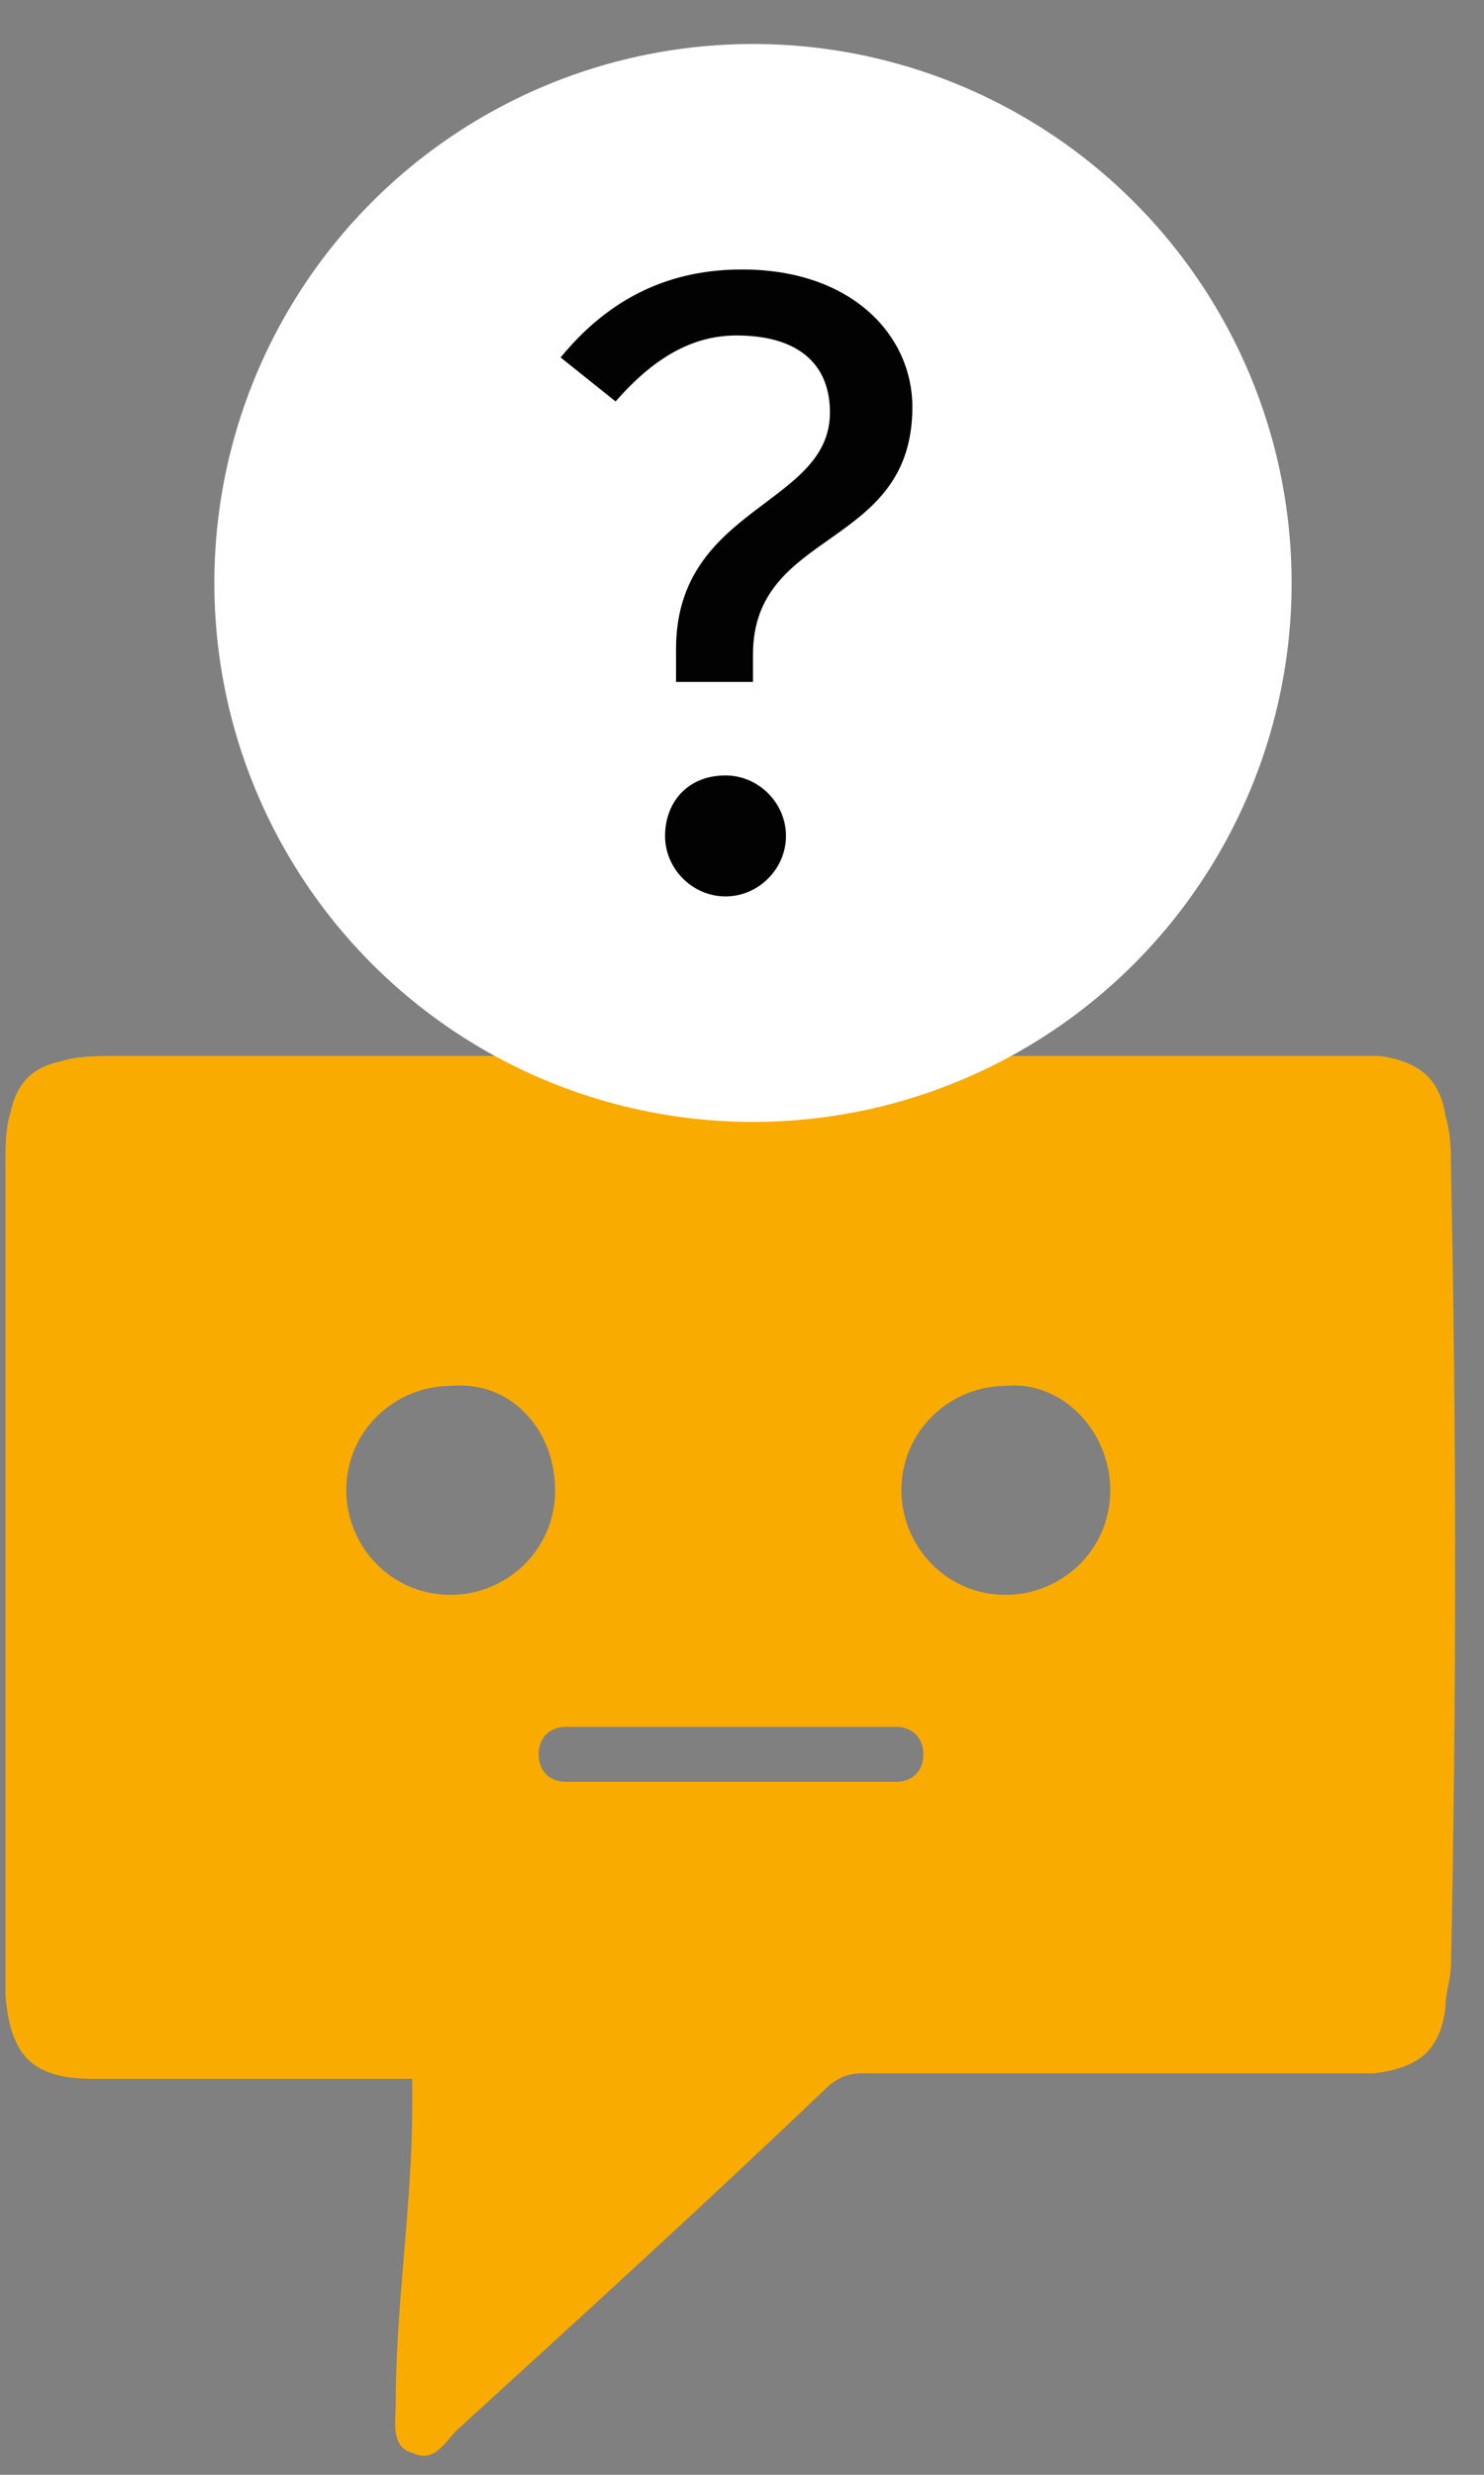 <?xml version="1.0" encoding="UTF-8" standalone="no"?>
<svg width="27px" height="45px" viewBox="0 0 27 45" version="1.1" xmlns="http://www.w3.org/2000/svg" xmlns:xlink="http://www.w3.org/1999/xlink" xmlns:sketch="http://www.bohemiancoding.com/sketch/ns">
    <rect x="0" y="0" width="27" height="45" fill="#808080" stroke="none"/>
    <!-- Generator: Sketch 3.2 (9961) - http://www.bohemiancoding.com/sketch -->
    <title>Slice 1</title>
    <desc>Created with Sketch.</desc>
    <defs></defs>
    <g id="Page-1" stroke="none" stroke-width="1" fill="none" fill-rule="evenodd" sketch:type="MSPage">
        <path d="M26.4,21.3 C26.4,21 26.4,20.6 26.3,20.3 C26.2,19.6 25.8,19.3 25.1,19.2 L24.3,19.2 L2.1,19.2 C1.8,19.2 1.4,19.2 1.1,19.3 C0.6,19.4 0.3,19.7 0.2,20.2 C0.1,20.5 0.1,20.8 0.1,21.2 L0.1,35.9 L0.1,36.3 C0.2,37.4 0.6,37.8 1.7,37.8 L6.4,37.8 L7.5,37.8 L7.5,38.3 C7.5,40.1 7.2,41.9 7.2,43.7 C7.2,44 7.1,44.5 7.5,44.6 C7.9,44.8 8.1,44.4 8.3,44.2 C10.6,42.1 12.8,40.1 15,38 C15.2,37.8 15.4,37.7 15.7,37.7 L24,37.7 L25,37.7 C25.8,37.6 26.2,37.3 26.3,36.5 C26.3,36.2 26.4,36 26.4,35.7 C26.5,30.9 26.5,26.1 26.4,21.3 L26.4,21.3 Z M10.1,27.1 C10.1,28.2 9.2,29 8.2,29 C7.1,29 6.3,28.1 6.3,27.1 C6.3,26 7.2,25.2 8.2,25.2 C9.3,25.1 10.1,26 10.1,27.1 L10.1,27.1 Z M20.2,27.1 C20.2,28.2 19.3,29 18.3,29 C17.2,29 16.4,28.1 16.4,27.1 C16.4,26 17.3,25.2 18.3,25.2 C19.3,25.1 20.2,26 20.2,27.1 L20.2,27.1 Z M16.8,31.9 C16.8,32.2 16.6,32.4 16.3,32.4 L10.3,32.4 C10,32.4 9.8,32.2 9.8,31.9 C9.8,31.6 10,31.4 10.3,31.4 L16.3,31.4 C16.6,31.4 16.8,31.6 16.8,31.9 L16.8,31.9 Z" id="Shape" fill="#FAAB00" sketch:type="MSShapeGroup"></path>
        <g id="Group" sketch:type="MSLayerGroup" transform="translate(3, 0)">
            <circle id="Oval" fill="#FFFFFF" sketch:type="MSShapeGroup" cx="10.7" cy="10.6" r="9.8"></circle>
            <path d="M10.8,12.4 L9.3,12.4 L9.3,11.8 C9.3,9.2 12.1,9.2 12.1,7.5 C12.1,6.6 11.5,6.1 10.4,6.1 C9.6,6.1 8.9,6.5 8.2,7.3 L7.2,6.5 C8.1,5.4 9.2,4.9 10.5,4.9 C12.5,4.9 13.6,6.1 13.6,7.4 C13.6,10 10.7,9.6 10.7,11.9 L10.7,12.4 L10.8,12.4 Z M10.2,14.1 C10.8,14.1 11.3,14.6 11.3,15.2 C11.3,15.8 10.8,16.3 10.2,16.3 C9.6,16.3 9.1,15.8 9.1,15.2 C9.1,14.6 9.5,14.1 10.2,14.1 L10.2,14.1 Z" id="Shape" fill="#020203" sketch:type="MSShapeGroup"></path>
        </g>
    </g>
</svg>